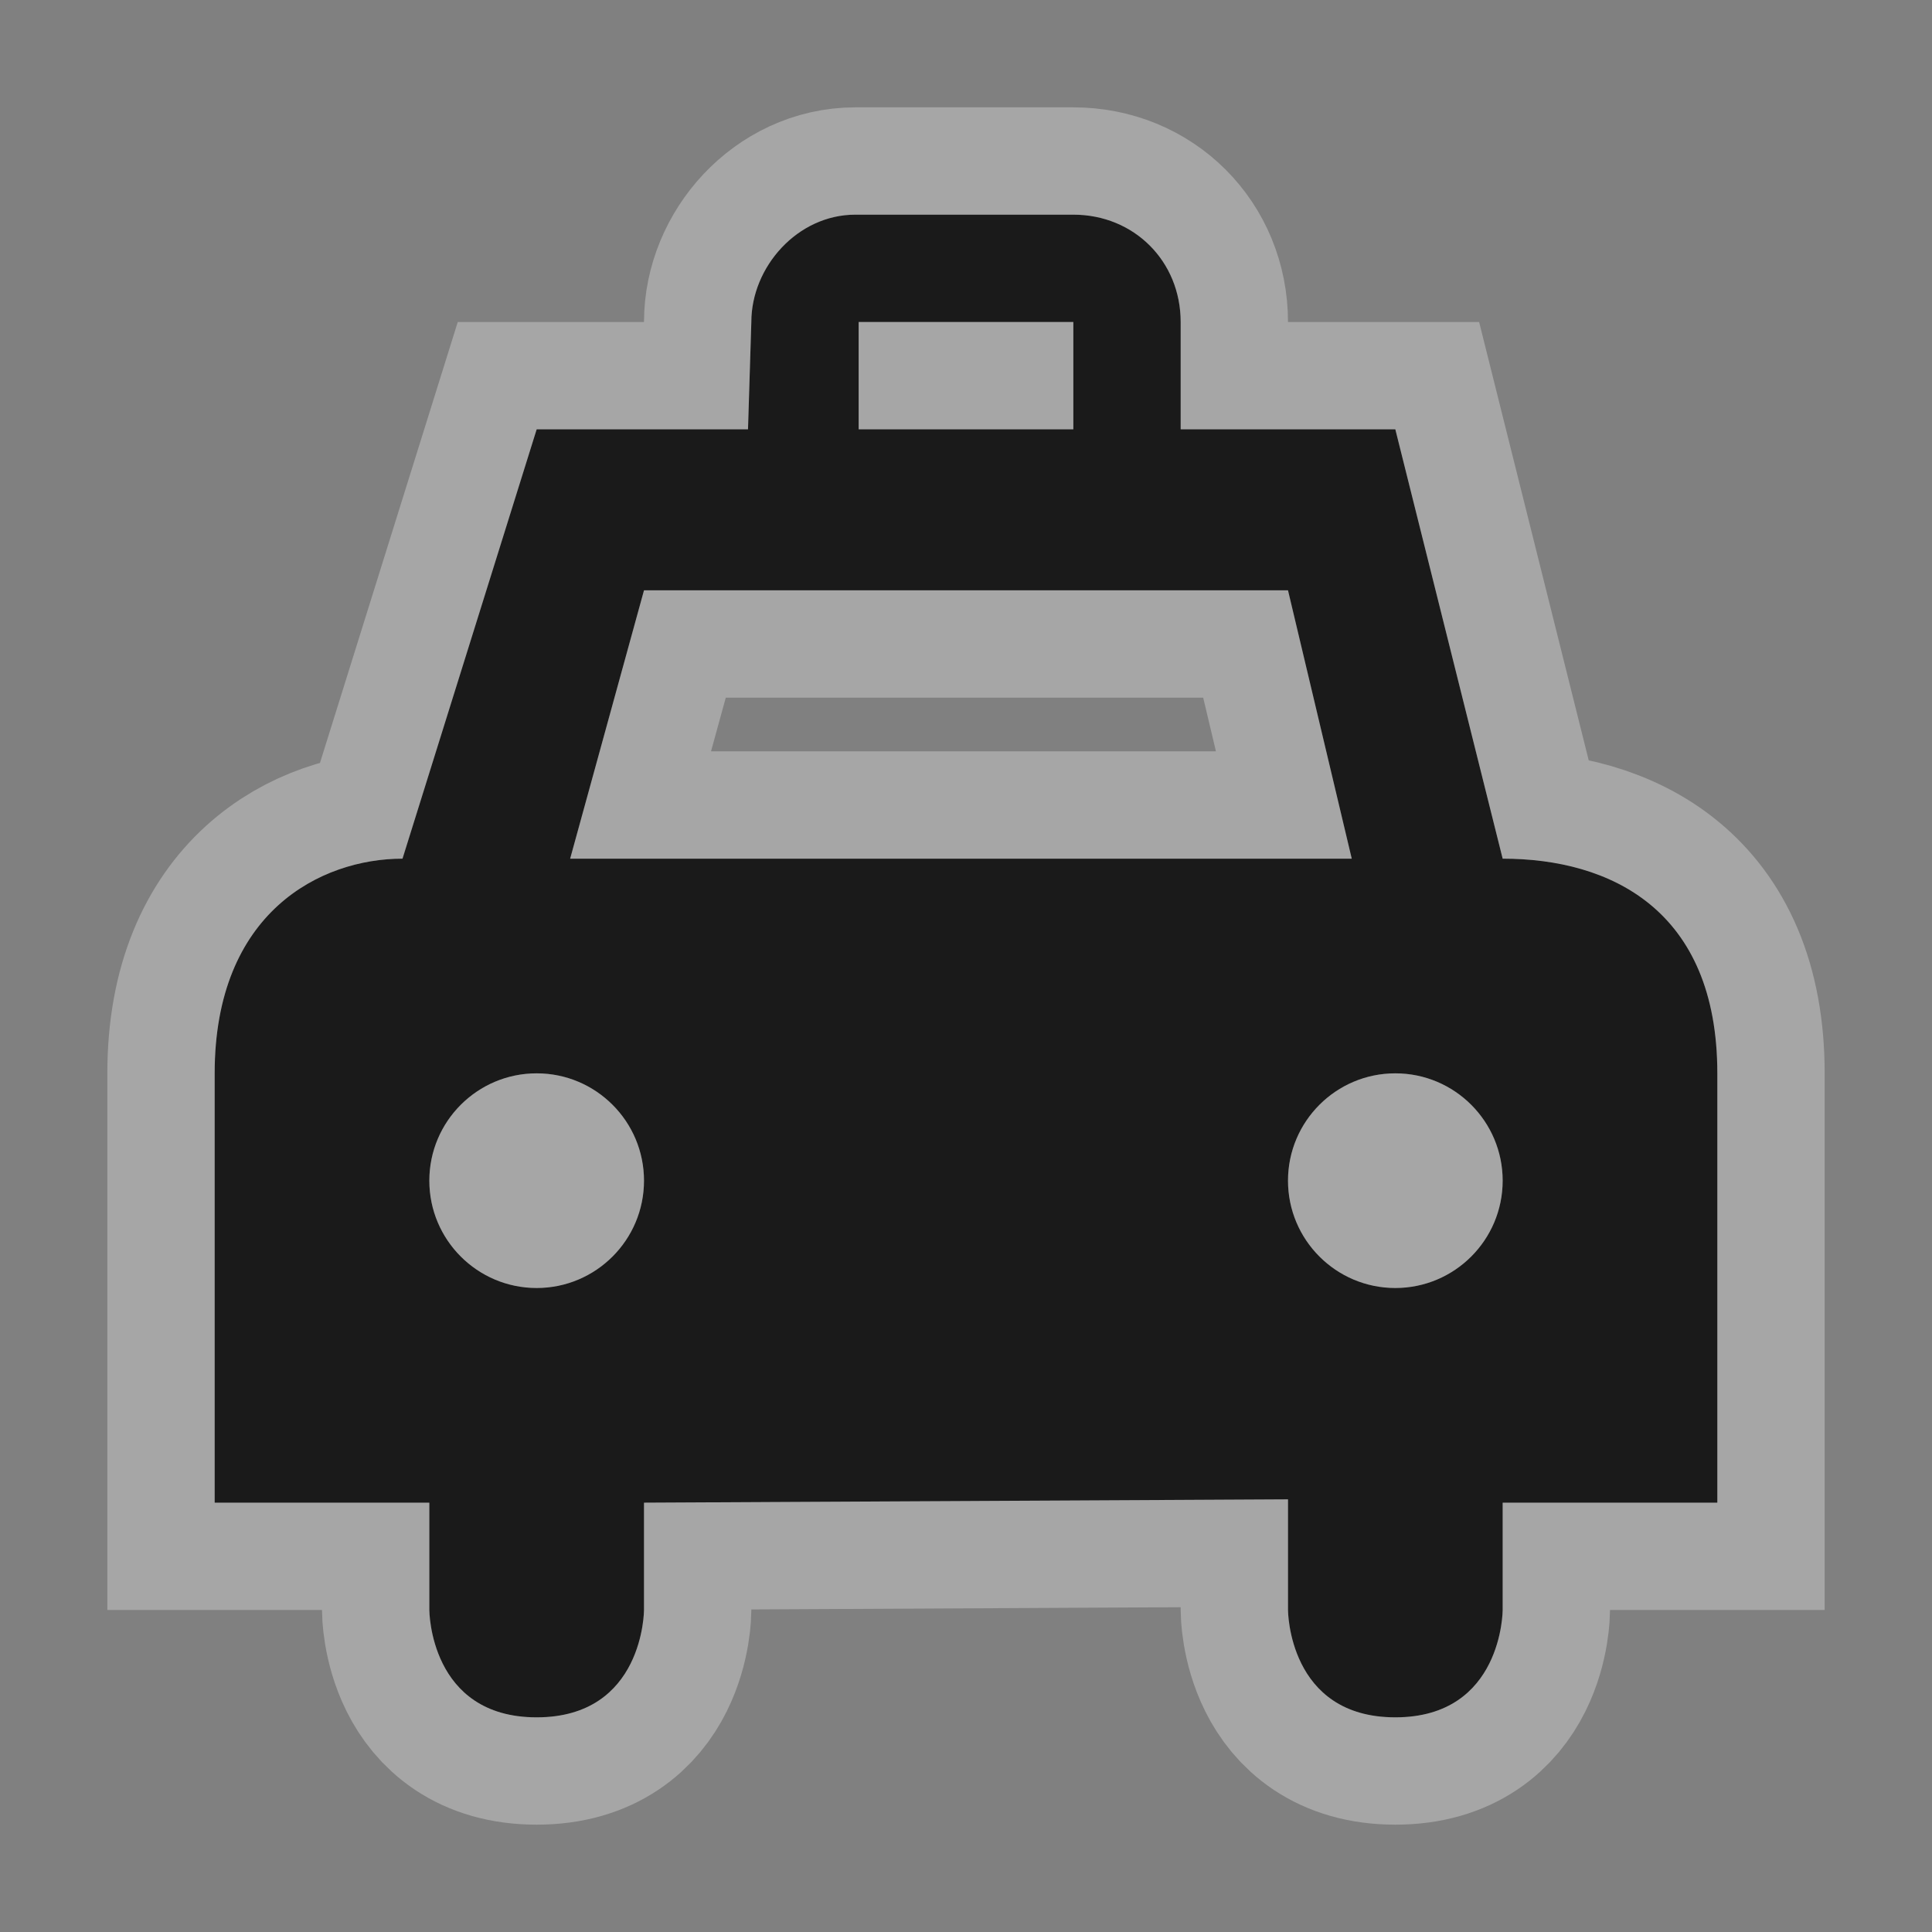 <?xml version="1.0" encoding="UTF-8" standalone="no"?>
<!-- Created with Inkscape (http://www.inkscape.org/) -->

<svg
   xmlns:dc="http://purl.org/dc/elements/1.1/"
   xmlns:cc="http://creativecommons.org/ns#"
   xmlns:rdf="http://www.w3.org/1999/02/22-rdf-syntax-ns#"
   xmlns:svg="http://www.w3.org/2000/svg"
   xmlns="http://www.w3.org/2000/svg"
   version="1.1"
   width="100%"
   height="100%"
   viewBox="0 0 18 18"
   id="svg2">
  <rect x="0" y="0" width="18" height="18" fill="#808080" stroke="none"/>
  <defs
     id="defs6" />
  <rect
     width="18"
     height="18"
     x="0"
     y="0"
     id="canvas"
     style="fill:none;stroke:none;visibility:hidden" />
  <g
     id="taxi">
    <path
       d="M 7.969,2 C 7.429,2 7,2.488 7,3 L 6.969,4 5,4 3.75,8 C 2.99,8 2,8.497 2,10 l 0,4 2,0 0,1 c 0,0 0,1 1,1 1,0 1,-1 1,-1 L 6,14 12,13.969 12,15 c 0,0 0,1 1,1 1,0 1,-1 1,-1 l 0,-1 2,0 0,-4 C 16,8.473 15,8 14,8 L 13,4 11,4 11,3 C 11,2.434 10.566,2 10,2 L 7.969,2 z M 8,3 10,3 10,4 8,4 8,3 z M 6,5.5 12,5.5 12.594,8 5.312,8 6,5.5 z M 5,10 c 0.552,0 1,0.448 1,1 0,0.552 -0.448,1 -1,1 -0.552,0 -1,-0.448 -1,-1 0,-0.552 0.448,-1 1,-1 z m 8,0 c 0.552,0 1,0.448 1,1 0,0.552 -0.448,1 -1,1 -0.552,0 -1,-0.448 -1,-1 0,-0.552 0.448,-1 1,-1 z"
       id="halo"
       style="opacity:0.3;fill:#ffffff;fill-opacity:1;stroke:#ffffff;stroke-width:2;stroke-miterlimit:4;stroke-opacity:1;stroke-dasharray:none" />
    <path
       d="M 7.969,2 C 7.429,2 7,2.488 7,3 L 6.969,4 5,4 3.75,8 C 2.99,8 2,8.497 2,10 l 0,4 2,0 0,1 c 0,0 0,1 1,1 1,0 1,-1 1,-1 L 6,14 12,13.969 12,15 c 0,0 0,1 1,1 1,0 1,-1 1,-1 l 0,-1 2,0 0,-4 C 16,8.473 15,8 14,8 L 13,4 11,4 11,3 C 11,2.434 10.566,2 10,2 L 7.969,2 z M 8,3 10,3 10,4 8,4 8,3 z M 6,5.5 12,5.5 12.594,8 5.312,8 6,5.5 z M 5,10 c 0.552,0 1,0.448 1,1 0,0.552 -0.448,1 -1,1 -0.552,0 -1,-0.448 -1,-1 0,-0.552 0.448,-1 1,-1 z m 8,0 c 0.552,0 1,0.448 1,1 0,0.552 -0.448,1 -1,1 -0.552,0 -1,-0.448 -1,-1 0,-0.552 0.448,-1 1,-1 z"
       id="icon"
       style="fill:#1a1a1a;stroke:none" />
  </g>
</svg>
